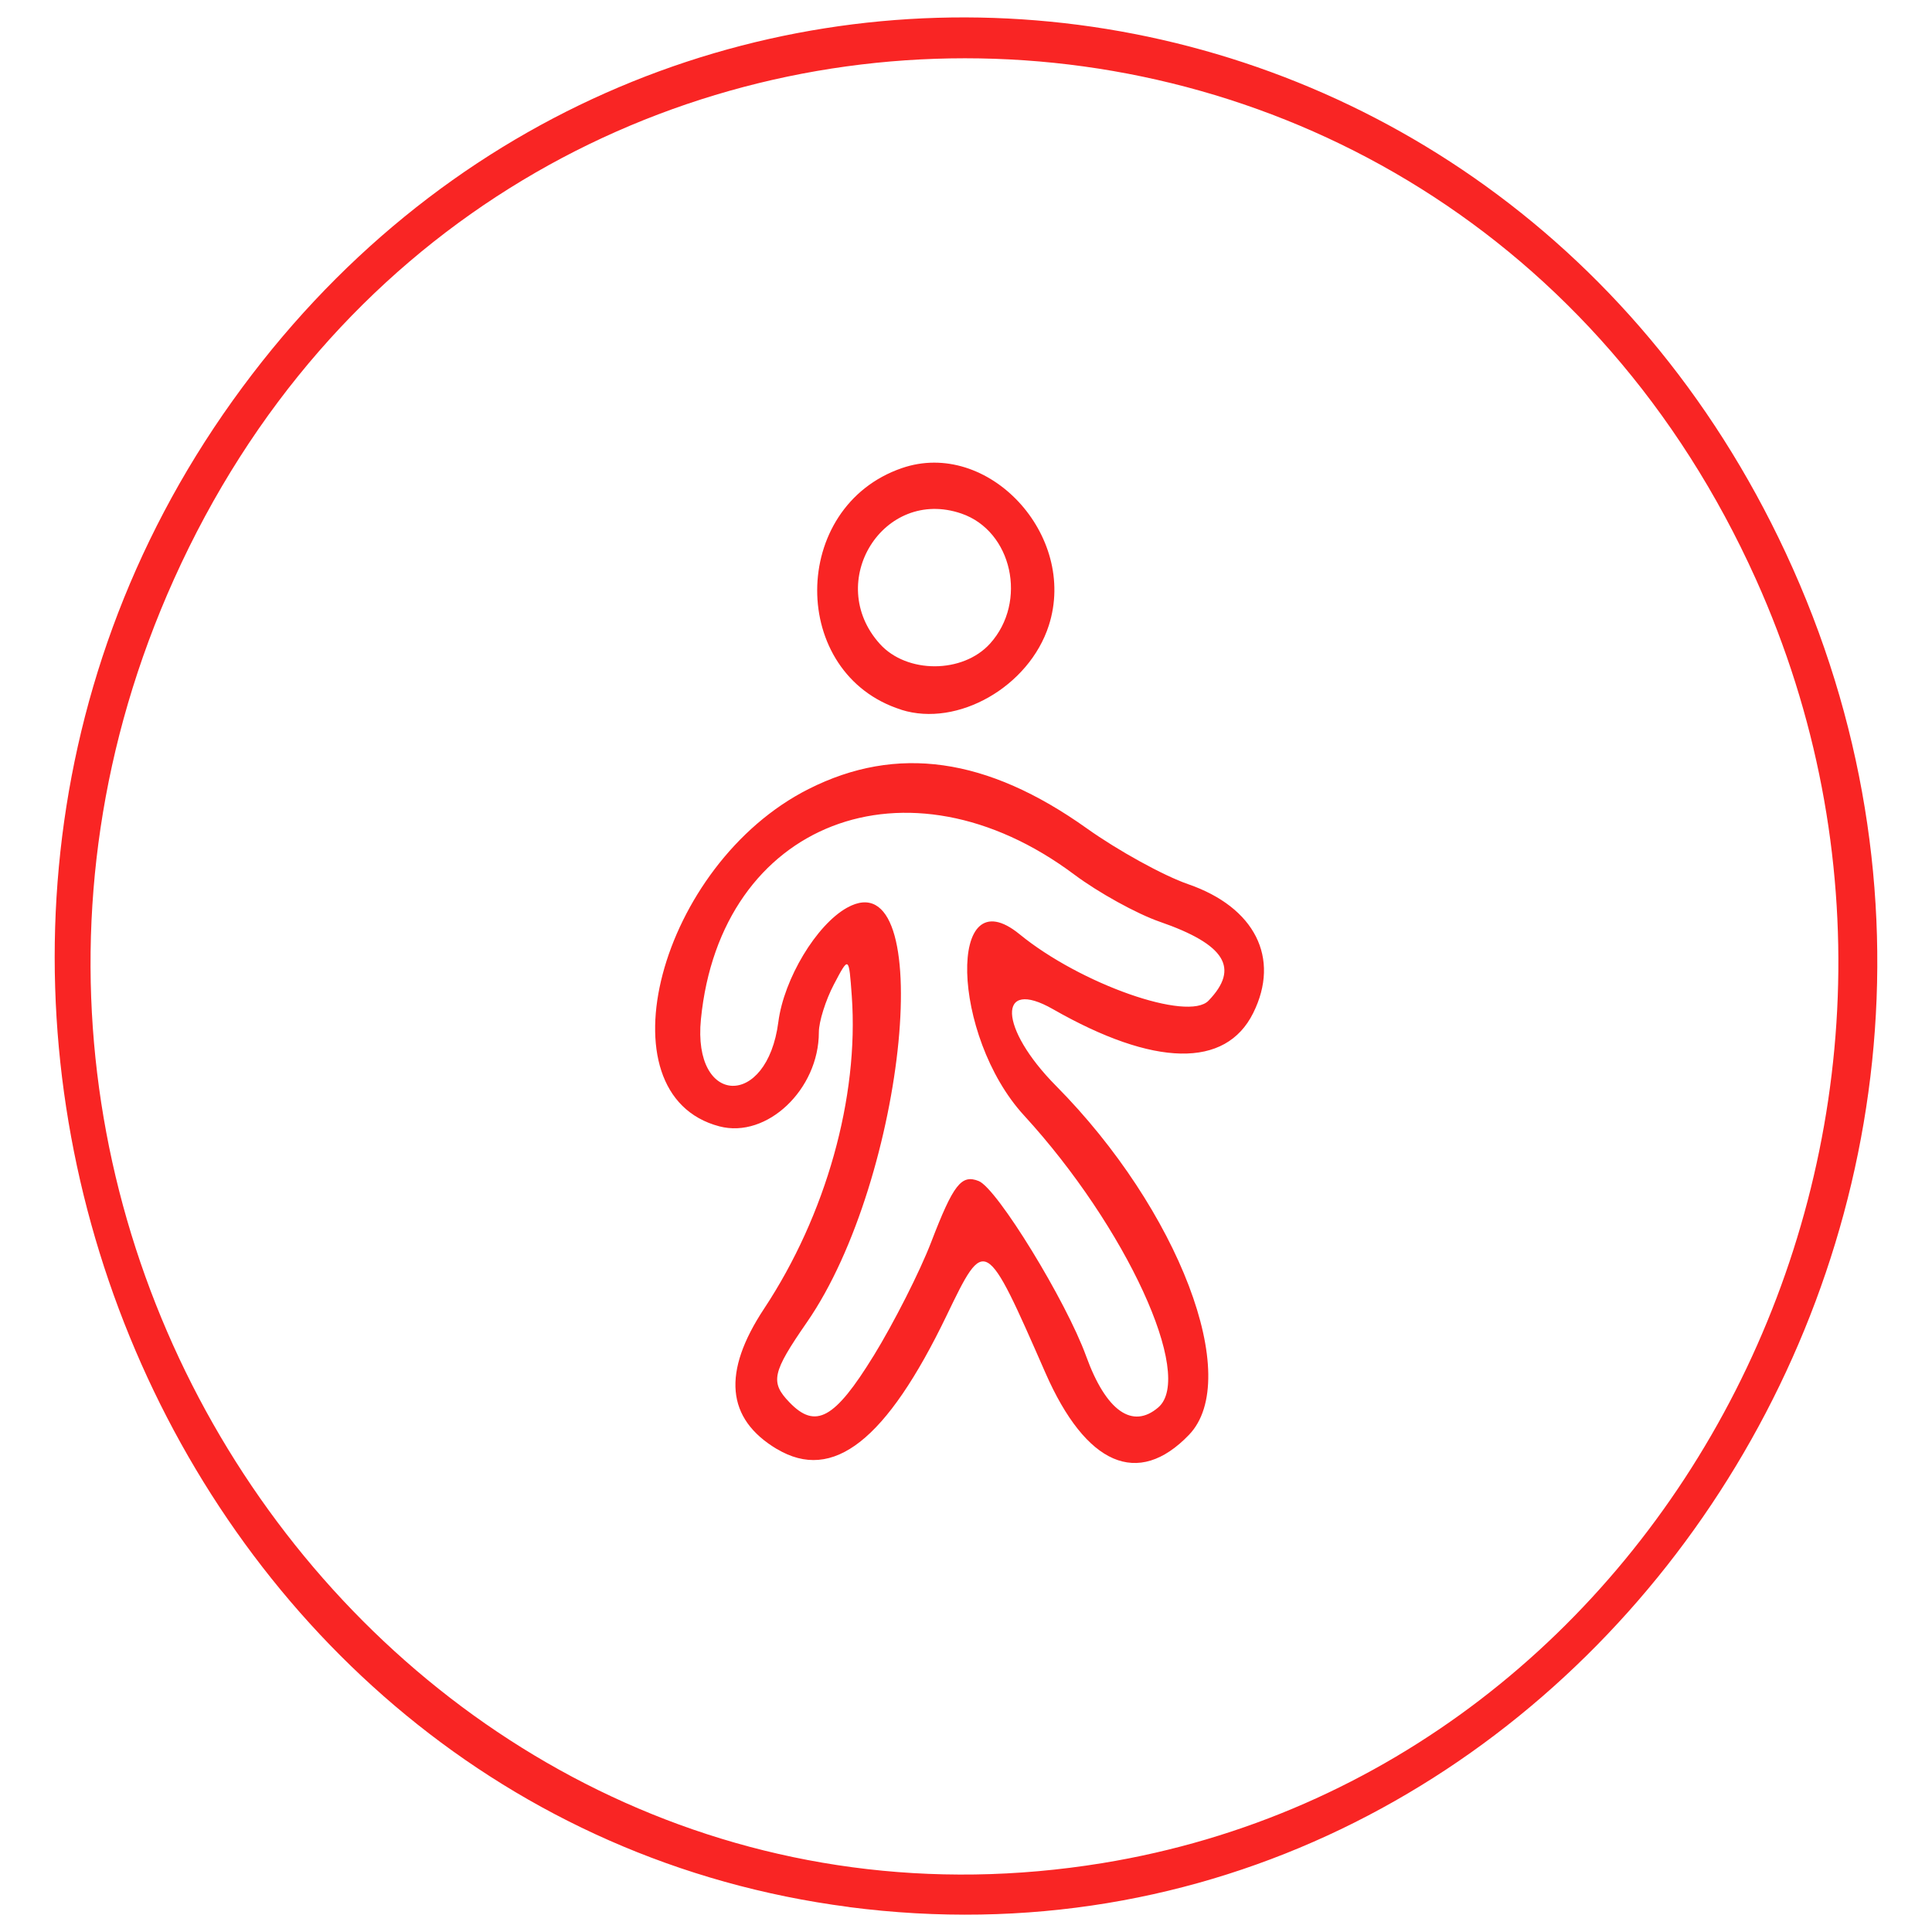 <svg width="106" height="106" version="1.1" viewBox="0 0 28.046 28.046" xmlns="http://www.w3.org/2000/svg"><path d="m12.323 27.683c-9.932-1.291-14.927-13.499-8.947-21.865 5.937-8.306 18.203-7.106 22.546 2.207 4.553 9.764-3.224 21.007-13.599 19.659zm3.68-0.637c8.288-1.353 13.053-10.714 9.487-18.637-4.539-10.084-18.426-10.084-22.965 0-4.296 9.544 3.463 20.272 13.478 18.637zm-4.726-6.011c-0.735-0.44-0.796-1.114-0.184-2.039 0.897-1.357 1.377-3.067 1.272-4.536-0.042-0.584-0.042-0.584-0.26-0.169-0.12 0.228-0.218 0.541-0.218 0.694 0 0.831-0.755 1.546-1.443 1.366-1.756-0.459-0.872-3.804 1.294-4.897 1.28-0.646 2.59-0.461 4.04 0.572 0.452 0.322 1.113 0.686 1.469 0.809 0.97 0.335 1.342 1.072 0.945 1.871-0.399 0.804-1.437 0.783-2.906-0.056-0.815-0.466-0.786 0.275 0.043 1.112 1.782 1.799 2.716 4.25 1.931 5.067-0.74 0.77-1.496 0.442-2.085-0.902-0.87-1.986-0.875-1.989-1.432-0.833-0.875 1.817-1.651 2.427-2.466 1.94zm1.403-1.35c0.296-0.482 0.674-1.227 0.838-1.655 0.322-0.837 0.438-0.986 0.69-0.885 0.266 0.106 1.268 1.739 1.559 2.542 0.288 0.795 0.672 1.067 1.048 0.743 0.528-0.456-0.468-2.622-1.95-4.238-1.061-1.157-1.117-3.492-0.063-2.629 0.883 0.722 2.446 1.272 2.742 0.963 0.455-0.473 0.243-0.816-0.71-1.146-0.332-0.115-0.89-0.423-1.24-0.685-2.423-1.811-5.136-0.76-5.419 2.101-0.125 1.263 0.961 1.301 1.124 0.039 0.081-0.626 0.552-1.41 0.997-1.658 1.319-0.735 0.867 3.926-0.584 6.02-0.503 0.727-0.534 0.867-0.253 1.159 0.38 0.396 0.658 0.243 1.221-0.672zm0.405-9.382c-1.634-0.515-1.628-2.946 8e-3 -3.508 1.248-0.429 2.555 0.971 2.132 2.285-0.286 0.888-1.323 1.481-2.14 1.224zm1.287-0.96c0.548-0.607 0.322-1.635-0.416-1.888-1.131-0.388-1.994 0.995-1.183 1.893 0.392 0.434 1.204 0.432 1.599-5e-3z" fill="#f92524"/></svg>
